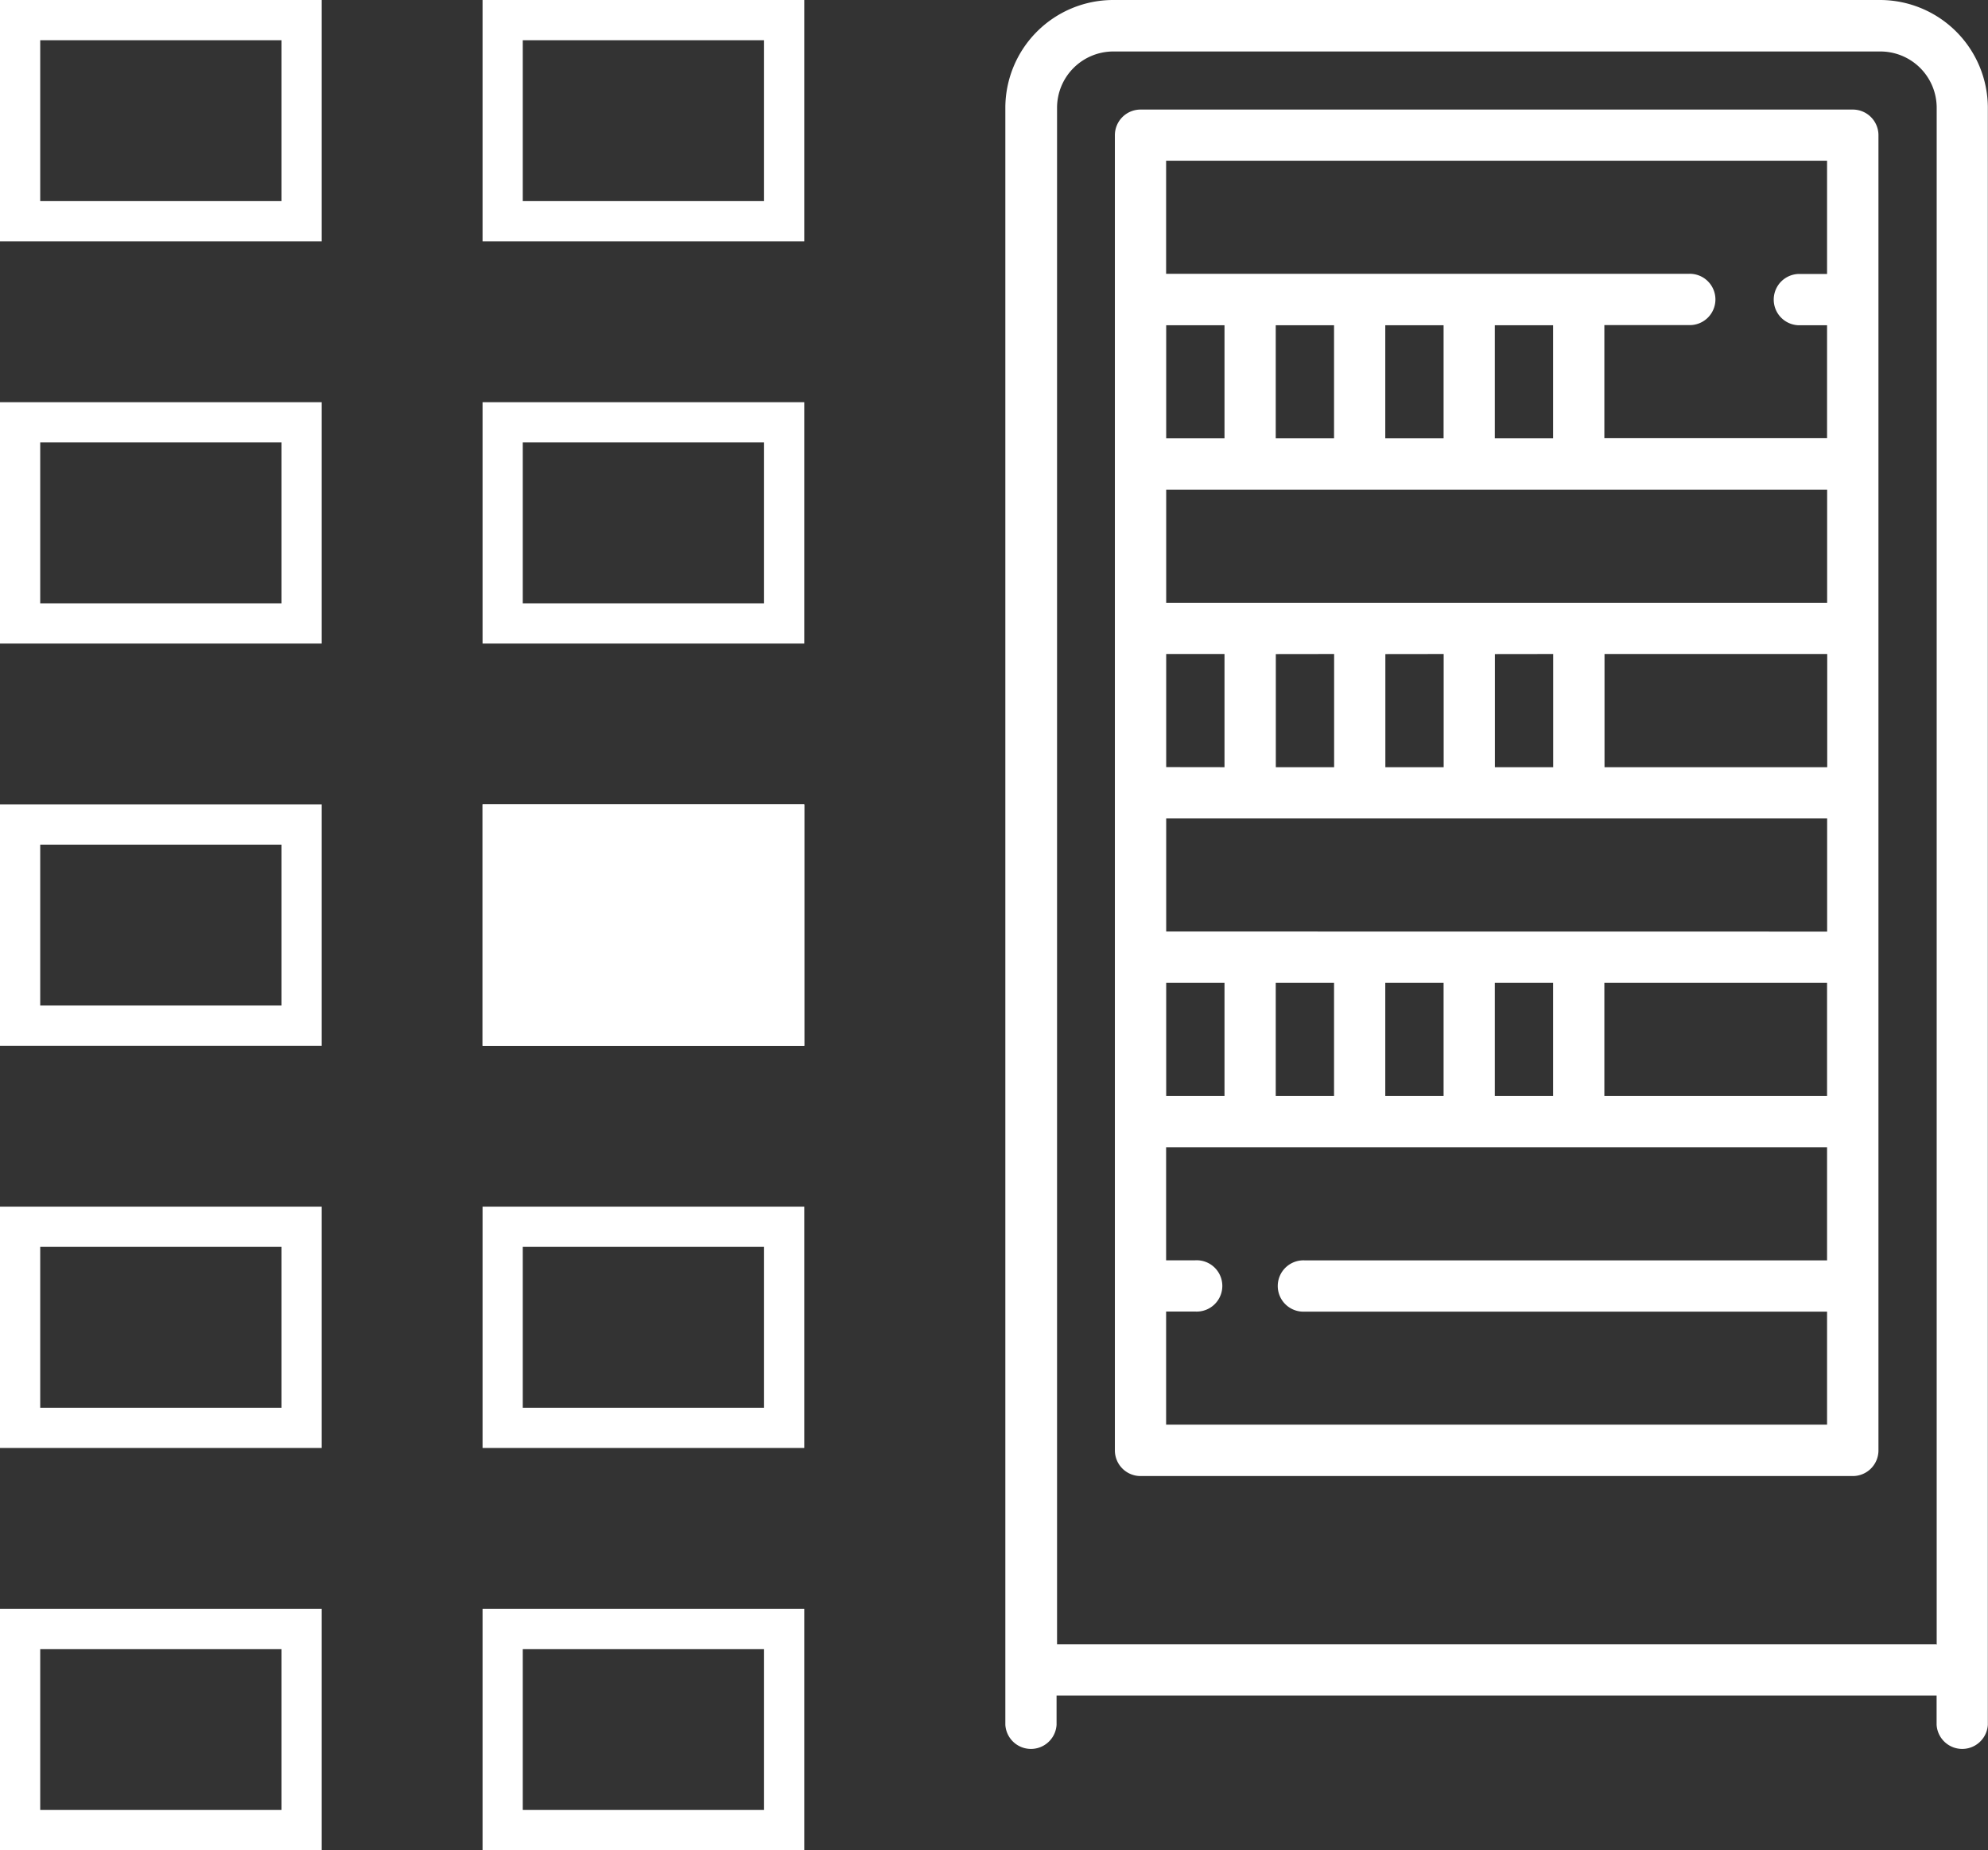 <svg id="Group_12133" data-name="Group 12133" xmlns="http://www.w3.org/2000/svg" width="24.718" height="23" viewBox="0 0 24.718 23">
  <rect x="0" y="0" width="24.718" height="23" fill="#333333" stroke="none"/>
  <g id="Rectangle_18598" data-name="Rectangle 18598" fill="none" stroke="#fff" stroke-width="0.5">
    <rect width="4" height="3" stroke="none"/>
    <rect x="0.25" y="0.25" width="3.5" height="2.5" fill="none"/>
  </g>
  <g id="Rectangle_18598-2" data-name="Rectangle 18598" transform="translate(6)" fill="none" stroke="#fff" stroke-width="0.5">
    <rect width="4" height="3" stroke="none"/>
    <rect x="0.25" y="0.25" width="3.5" height="2.5" fill="none"/>
  </g>
  <g id="Rectangle_18598-3" data-name="Rectangle 18598" transform="translate(0 5)" fill="none" stroke="#fff" stroke-width="0.5">
    <rect width="4" height="3" stroke="none"/>
    <rect x="0.25" y="0.25" width="3.5" height="2.5" fill="none"/>
  </g>
  <g id="Rectangle_18598-4" data-name="Rectangle 18598" transform="translate(6 5)" fill="none" stroke="#fff" stroke-width="0.5">
    <rect width="4" height="3" stroke="none"/>
    <rect x="0.25" y="0.25" width="3.5" height="2.5" fill="none"/>
  </g>
  <g id="Rectangle_18598-5" data-name="Rectangle 18598" transform="translate(0 10)" fill="none" stroke="#fff" stroke-width="0.5">
    <rect width="4" height="3" stroke="none"/>
    <rect x="0.25" y="0.25" width="3.5" height="2.5" fill="none"/>
  </g>
  <g id="Rectangle_18598-6" data-name="Rectangle 18598" transform="translate(6 10)" fill="#fff" stroke="#fff" stroke-width="0.5">
    <rect width="4" height="3" stroke="none"/>
    <rect x="0.25" y="0.25" width="3.5" height="2.5" fill="none"/>
  </g>
  <g id="Rectangle_18598-7" data-name="Rectangle 18598" transform="translate(0 15)" fill="none" stroke="#fff" stroke-width="0.5">
    <rect width="4" height="3" stroke="none"/>
    <rect x="0.25" y="0.25" width="3.5" height="2.5" fill="none"/>
  </g>
  <g id="Rectangle_18598-8" data-name="Rectangle 18598" transform="translate(6 15)" fill="none" stroke="#fff" stroke-width="0.5">
    <rect width="4" height="3" stroke="none"/>
    <rect x="0.25" y="0.25" width="3.5" height="2.5" fill="none"/>
  </g>
  <g id="Rectangle_18598-9" data-name="Rectangle 18598" transform="translate(0 20)" fill="none" stroke="#fff" stroke-width="0.5">
    <rect width="4" height="3" stroke="none"/>
    <rect x="0.25" y="0.25" width="3.5" height="2.5" fill="none"/>
  </g>
  <g id="Rectangle_18598-10" data-name="Rectangle 18598" transform="translate(6 20)" fill="none" stroke="#fff" stroke-width="0.5">
    <rect width="4" height="3" stroke="none"/>
    <rect x="0.25" y="0.25" width="3.5" height="2.5" fill="none"/>
  </g>
  <g id="server_2_" data-name="server (2)" transform="translate(12.5)">
    <path id="Path_23701" data-name="Path 23701" d="M113.565,0H123.1a1.342,1.342,0,0,1,1.341,1.34v20.1a.319.319,0,0,1-.637,0v-.363H112.862v.363a.319.319,0,0,1-.637,0V1.34A1.342,1.342,0,0,1,113.565,0Zm10.24,20.436V1.34a.7.7,0,0,0-.7-.7h-9.537a.7.7,0,0,0-.7.7v19.1h10.943Z" transform="translate(-112.225 0)" fill="#fff"/>
    <path id="Path_23702" data-name="Path 23702" d="M144.61,32.064h8.856a.319.319,0,0,1,.319.319V48.732a.319.319,0,0,1-.319.319H144.61a.319.319,0,0,1-.319-.319V32.383A.319.319,0,0,1,144.61,32.064Zm2.406,12.262V42.92h-.725v1.406Zm1.362,0V42.92h-.725v1.406Zm1.362,0V42.92h-.725v1.406Zm3.406,0V42.92h-2.769v1.406Zm-4.131-9.581v1.406h.725V34.745Zm-1.362,0v1.406h.725V34.745Zm-1.362,0v1.406h.725V34.745Zm-1.362,0v1.406h.725V34.745Zm0,2.044v1.406h8.218V36.789Zm8.218,5.494V40.876h-8.218v1.406Zm-4.131-3.45v1.406h.725V38.832Zm-1.362,0v1.406h.725V38.832Zm-1.362,0v1.406h.725V38.832Zm4.087,1.406h2.769V38.832h-2.769Zm-4.725,0V38.832h-.725v1.406Zm0,2.681h-.725v1.406h.725ZM144.928,32.7v1.406h6.493a.319.319,0,1,1,0,.637h-1.044v1.406h2.769V34.745h-.362a.319.319,0,0,1,0-.637h.362V32.7Zm8.218,15.712V47.007h-6.493a.319.319,0,1,1,0-.637h6.493V44.963h-8.218v1.406h.362a.319.319,0,1,1,0,.637h-.362v1.406Z" transform="translate(-142.929 -30.702)" fill="#fff"/>
  </g>
</svg>

